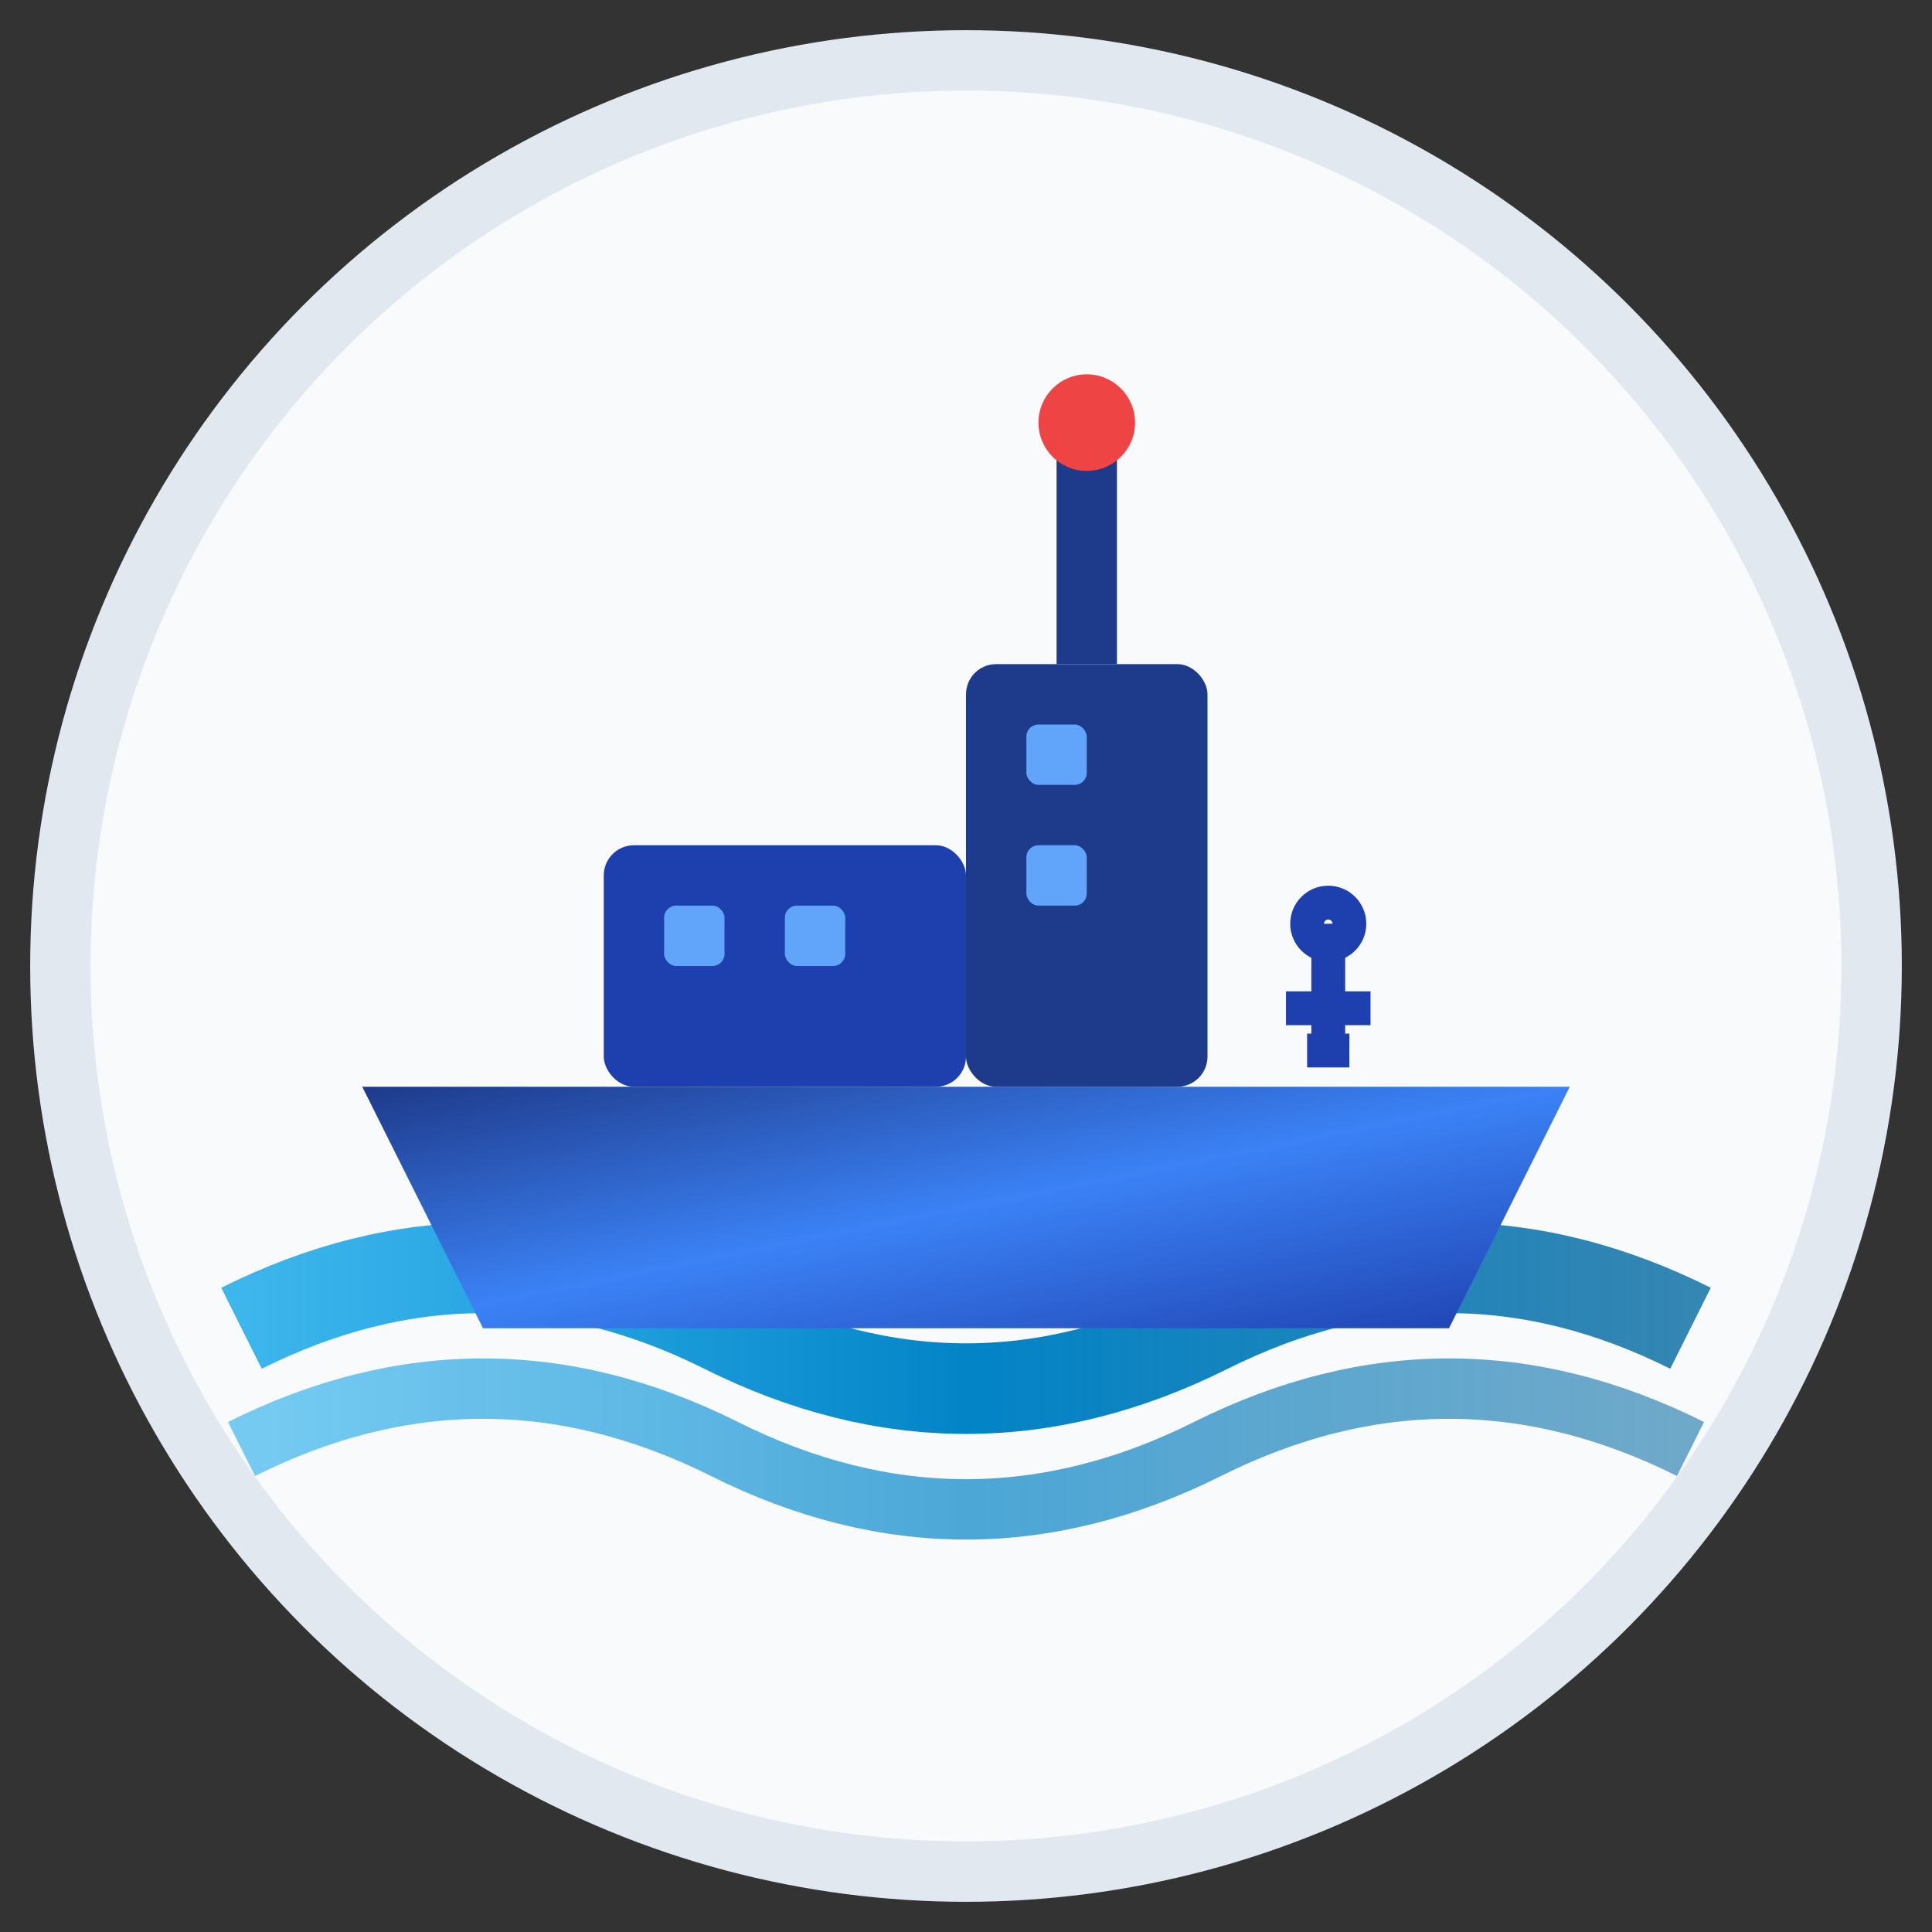 <svg xmlns="http://www.w3.org/2000/svg" width="32" height="32" viewBox="0 0 32 32">
  <rect x="0" y="0" width="32" height="32" fill="#333333" stroke="none"/>
  <defs>
    <!-- Gradient for ship hull -->
    <linearGradient id="faviconShipGradient" x1="0%" y1="0%" x2="100%" y2="100%">
      <stop offset="0%" style="stop-color:#1e3a8a;stop-opacity:1" />
      <stop offset="50%" style="stop-color:#3b82f6;stop-opacity:1" />
      <stop offset="100%" style="stop-color:#1e40af;stop-opacity:1" />
    </linearGradient>
    
    <!-- Gradient for waves -->
    <linearGradient id="faviconWaveGradient" x1="0%" y1="0%" x2="100%" y2="0%">
      <stop offset="0%" style="stop-color:#0ea5e9;stop-opacity:0.8" />
      <stop offset="50%" style="stop-color:#0284c7;stop-opacity:1" />
      <stop offset="100%" style="stop-color:#0369a1;stop-opacity:0.8" />
    </linearGradient>
  </defs>
  
  <!-- Background circle -->
  <circle cx="16" cy="16" r="15" fill="#f8fafc" stroke="#e2e8f0" stroke-width="1"/>
  
  <!-- Ocean waves -->
  <path d="M4,22 Q8,20 12,22 T20,22 Q24,20 28,22" stroke="url(#faviconWaveGradient)" stroke-width="1.5" fill="none"/>
  <path d="M4,24 Q8,22 12,24 T20,24 Q24,22 28,24" stroke="url(#faviconWaveGradient)" stroke-width="1" fill="none" opacity="0.7"/>
  
  <!-- Simplified ship design -->
  <!-- Ship hull -->
  <path d="M6,18 L26,18 L24,22 L8,22 Z" fill="url(#faviconShipGradient)"/>
  
  <!-- Ship superstructure -->
  <rect x="10" y="14" width="6" height="4" fill="#1e40af" rx="0.5"/>
  <rect x="16" y="11" width="4" height="7" fill="#1e3a8a" rx="0.5"/>
  
  <!-- Ship details -->
  <rect x="11" y="15" width="1" height="1" fill="#60a5fa" rx="0.2"/>
  <rect x="13" y="15" width="1" height="1" fill="#60a5fa" rx="0.2"/>
  <rect x="17" y="12" width="1" height="1" fill="#60a5fa" rx="0.2"/>
  <rect x="17" y="14" width="1" height="1" fill="#60a5fa" rx="0.2"/>
  
  <!-- Mast and beacon -->
  <line x1="18" y1="11" x2="18" y2="7" stroke="#1e3a8a" stroke-width="1"/>
  <circle cx="18" cy="7" r="0.8" fill="#ef4444"/>
  
  <!-- Anchor symbol -->
  <g transform="translate(22,16) scale(0.7)">
    <path d="M0,-1 L0,2 M-1,1 L1,1 M-0.5,2 L0.5,2" stroke="#1e40af" stroke-width="0.8" fill="none"/>
    <circle cx="0" cy="-1" r="0.5" fill="none" stroke="#1e40af" stroke-width="0.8"/>
  </g>
</svg>
